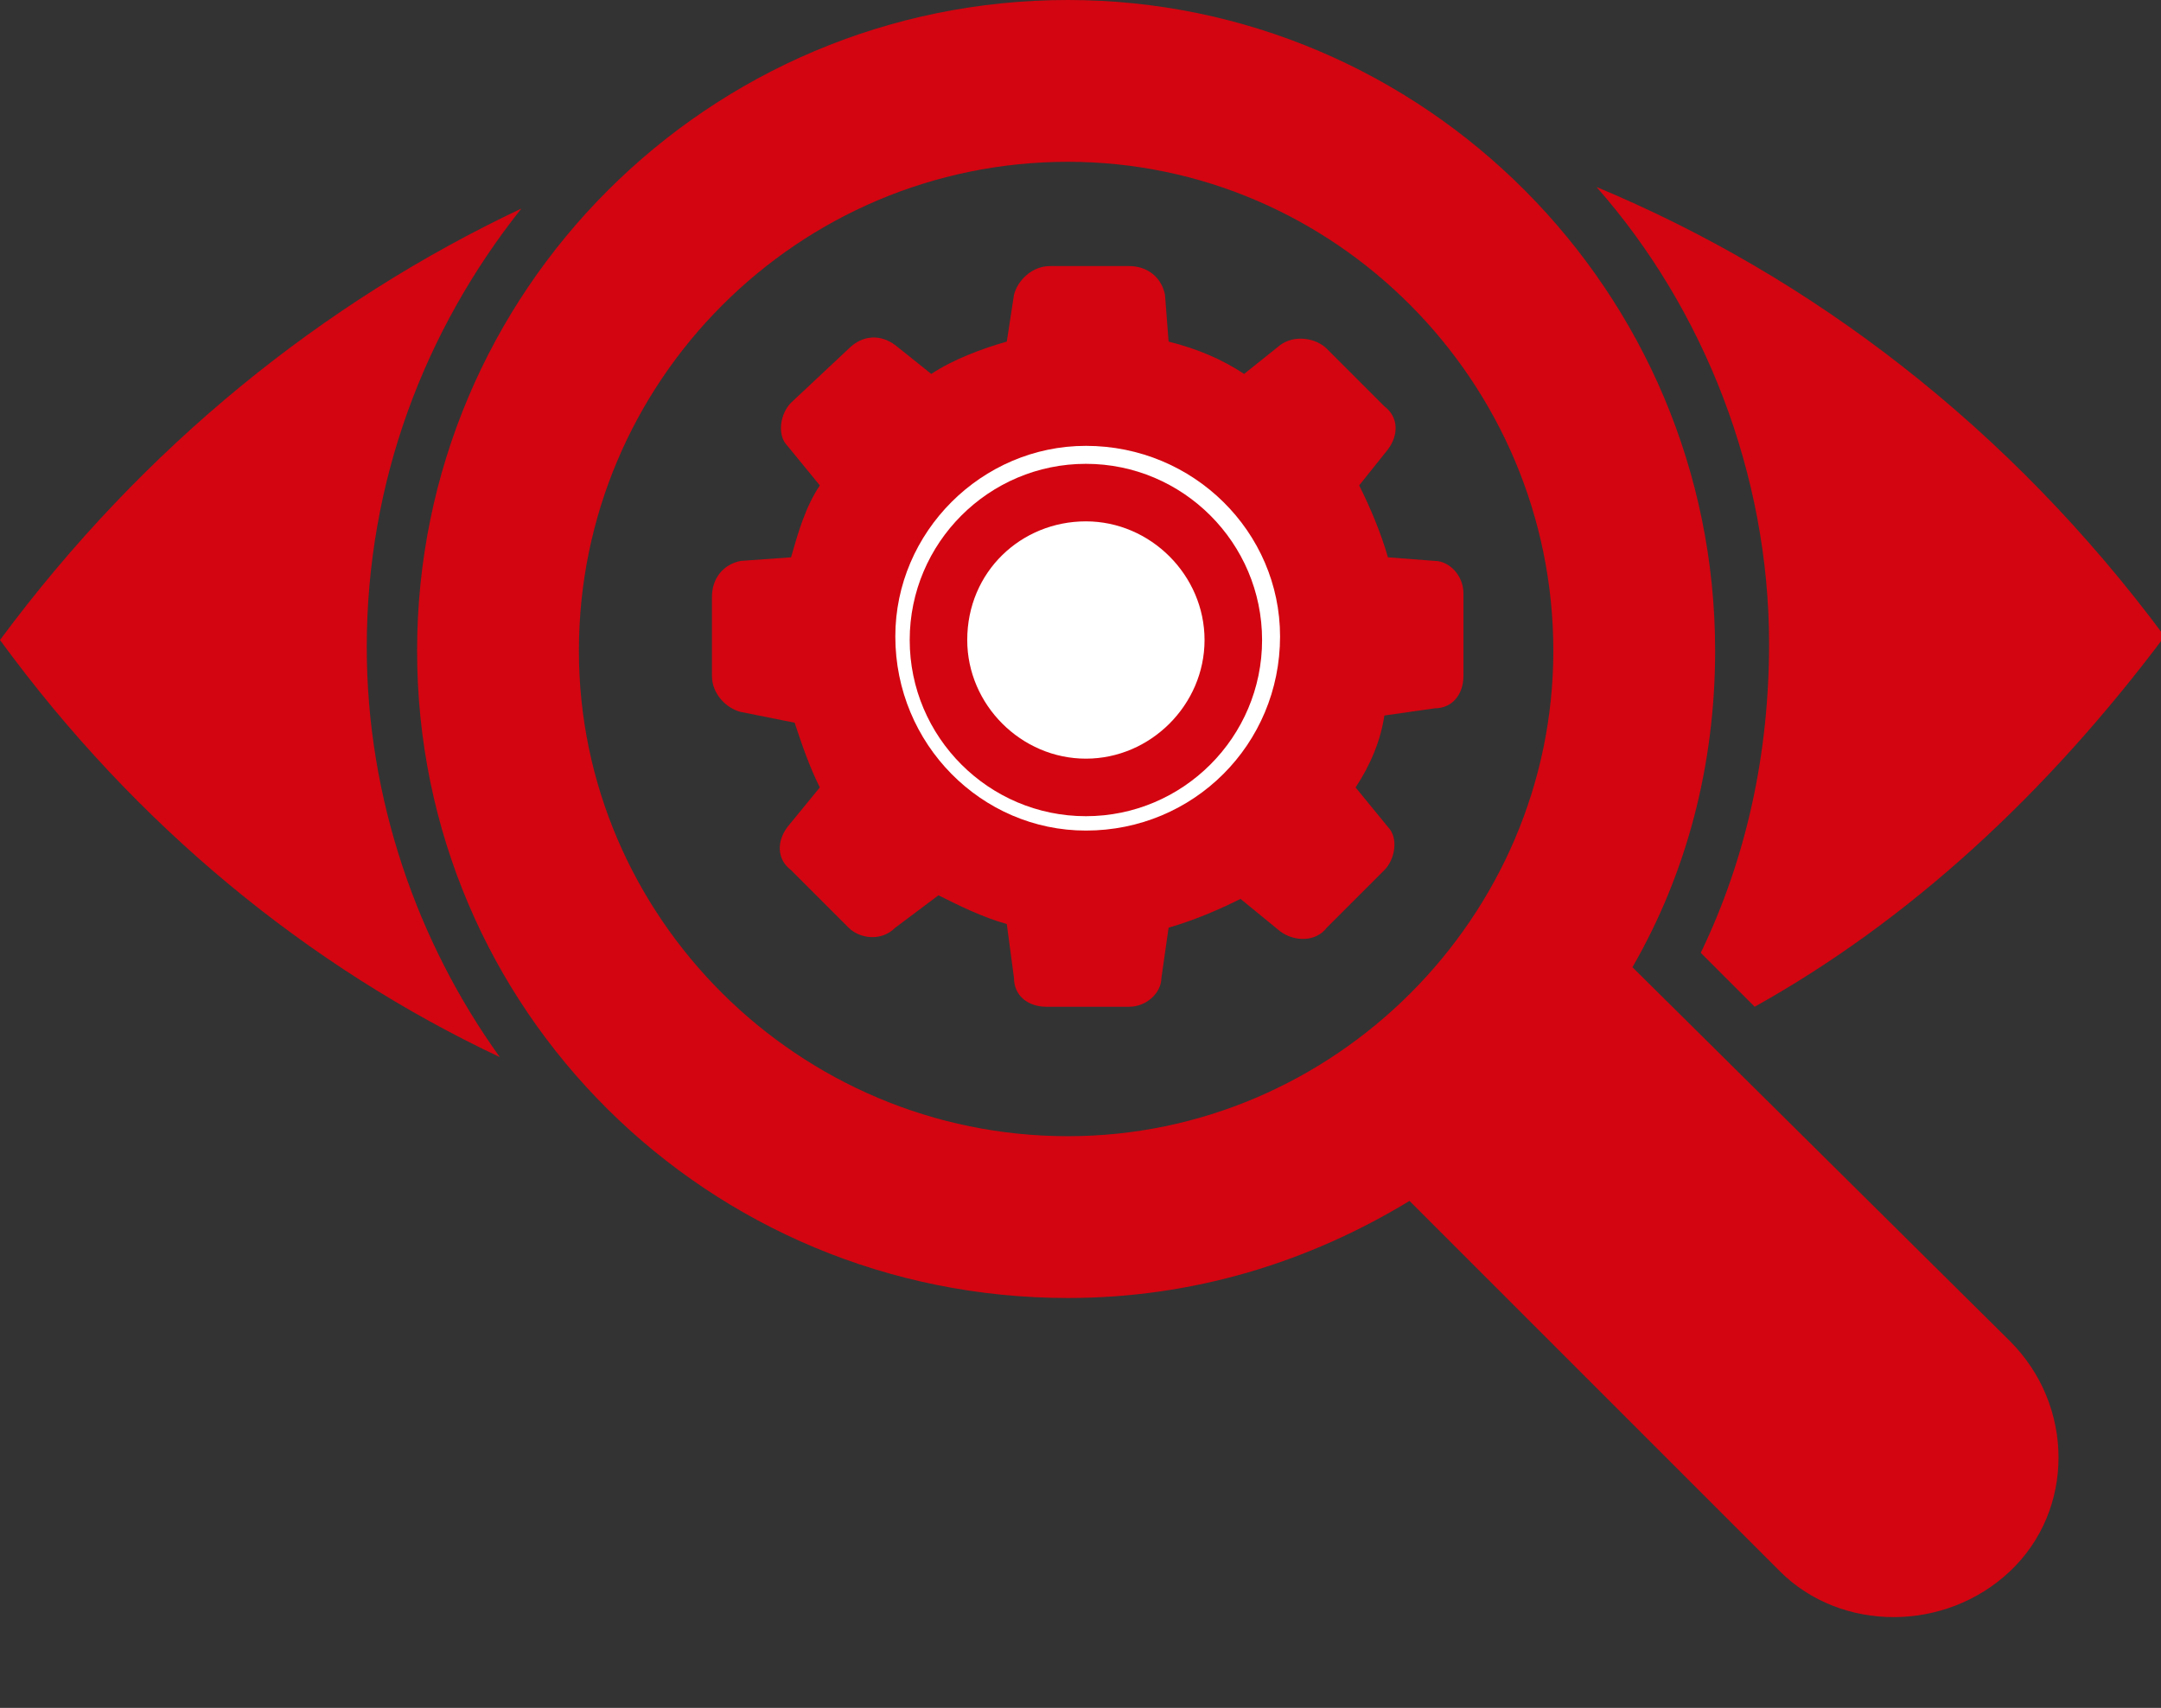 <?xml version="1.0" encoding="utf-8"?>
<!-- Generator: Adobe Illustrator 21.1.0, SVG Export Plug-In . SVG Version: 6.00 Build 0)  -->
<svg version="1.1" id="_x38_" xmlns="http://www.w3.org/2000/svg" xmlns:xlink="http://www.w3.org/1999/xlink" x="0px" y="0px"
	 viewBox="0 0 60.1 47.5" style="enable-background:new 0 0 60.1 47.5;" xml:space="preserve">
<rect x="0" y="0" width="60.1" height="47.5" fill="#333333" stroke="none"/>
<style type="text/css">
	.st0{fill-rule:evenodd;clip-rule:evenodd;fill:#D30510;}
	.st1{fill-rule:evenodd;clip-rule:evenodd;fill:#FFFFFF;}
</style>
<path class="st0" d="M44.4,5.2c6,2.5,11.5,6.7,15.8,12.5c-3.3,4.4-7.1,7.9-11.4,10.3l-1.5-1.5c1.3-2.7,1.9-5.6,1.9-8.6
	C49.2,13.2,47.4,8.6,44.4,5.2L44.4,5.2z M47.7,18.1c0-10-8.1-18.1-18-18.1c-10,0-18.1,8.1-18.1,18.1c0,10,8.1,18,18.1,18
	c3.5,0,6.7-1,9.5-2.7l10.3,10.3c1.7,1.7,4.6,1.7,6.4,0c1.8-1.7,1.8-4.6,0-6.4L45.4,26.9C46.9,24.3,47.7,21.3,47.7,18.1L47.7,18.1z
	 M29.7,31.6c-7.5,0-13.6-6.1-13.6-13.5c0-7.5,6.1-13.6,13.6-13.6c7.4,0,13.5,6.1,13.5,13.6C43.2,25.5,37.1,31.6,29.7,31.6L29.7,31.6
	z M0,17.8c4-5.4,9-9.4,14.5-12c-2.7,3.4-4.3,7.6-4.3,12.2c0,4.2,1.4,8.2,3.7,11.4C8.6,26.9,3.8,23,0,17.8L0,17.8z"/>
<g>
	<path class="st0" d="M22.1,20.1c0.2,0.6,0.4,1.2,0.7,1.8L21.9,23c-0.3,0.4-0.3,0.9,0.1,1.2l1.6,1.6c0.3,0.3,0.9,0.4,1.3,0l1.2-0.9
		c0.6,0.3,1.2,0.6,1.9,0.8l0.2,1.5c0,0.5,0.4,0.8,0.9,0.8l2.3,0c0.5,0,0.9-0.4,0.9-0.8l0.2-1.4c0.7-0.2,1.4-0.5,2-0.8l1.1,0.9
		c0.4,0.3,1,0.3,1.3-0.1l1.6-1.6c0.3-0.3,0.4-0.9,0.1-1.2l-0.9-1.1c0.4-0.6,0.7-1.3,0.8-2l1.4-0.2c0.5,0,0.8-0.4,0.8-0.9l0-2.3
		c0-0.5-0.4-0.9-0.8-0.9l-1.3-0.1c-0.2-0.7-0.5-1.4-0.8-2l0.8-1c0.3-0.4,0.3-0.9-0.1-1.2l-1.6-1.6c-0.3-0.3-0.9-0.4-1.3-0.1l-1,0.8
		c-0.6-0.4-1.3-0.7-2.1-0.9l-0.1-1.3c-0.1-0.5-0.5-0.8-1-0.8l-2.2,0c-0.5,0-0.9,0.4-1,0.8L28,9.5c-0.7,0.2-1.5,0.5-2.1,0.9l-1-0.8
		c-0.4-0.3-0.9-0.3-1.3,0.1L22,11.2c-0.3,0.3-0.4,0.9-0.1,1.2l0.9,1.1c-0.4,0.6-0.6,1.3-0.8,2l-1.4,0.1c-0.5,0.1-0.8,0.5-0.8,1
		l0,2.2c0,0.5,0.4,0.9,0.8,1L22.1,20.1z"/>
	<path class="st1" d="M30.2,12.4c3,0,5.4,2.4,5.4,5.3c0,3-2.4,5.4-5.4,5.4c-2.9,0-5.3-2.4-5.3-5.4C24.9,14.8,27.3,12.4,30.2,12.4
		L30.2,12.4z"/>
	<path class="st0" d="M30.2,12.9c2.7,0,4.9,2.2,4.9,4.9c0,2.7-2.2,4.9-4.9,4.9c-2.7,0-4.9-2.2-4.9-4.9
		C25.3,15.1,27.5,12.9,30.2,12.9L30.2,12.9z"/>
	<path class="st1" d="M30.2,14.5c1.8,0,3.3,1.5,3.3,3.3c0,1.8-1.5,3.3-3.3,3.3c-1.8,0-3.3-1.5-3.3-3.3
		C26.9,15.9,28.4,14.5,30.2,14.5L30.2,14.5z"/>
</g>
</svg>
